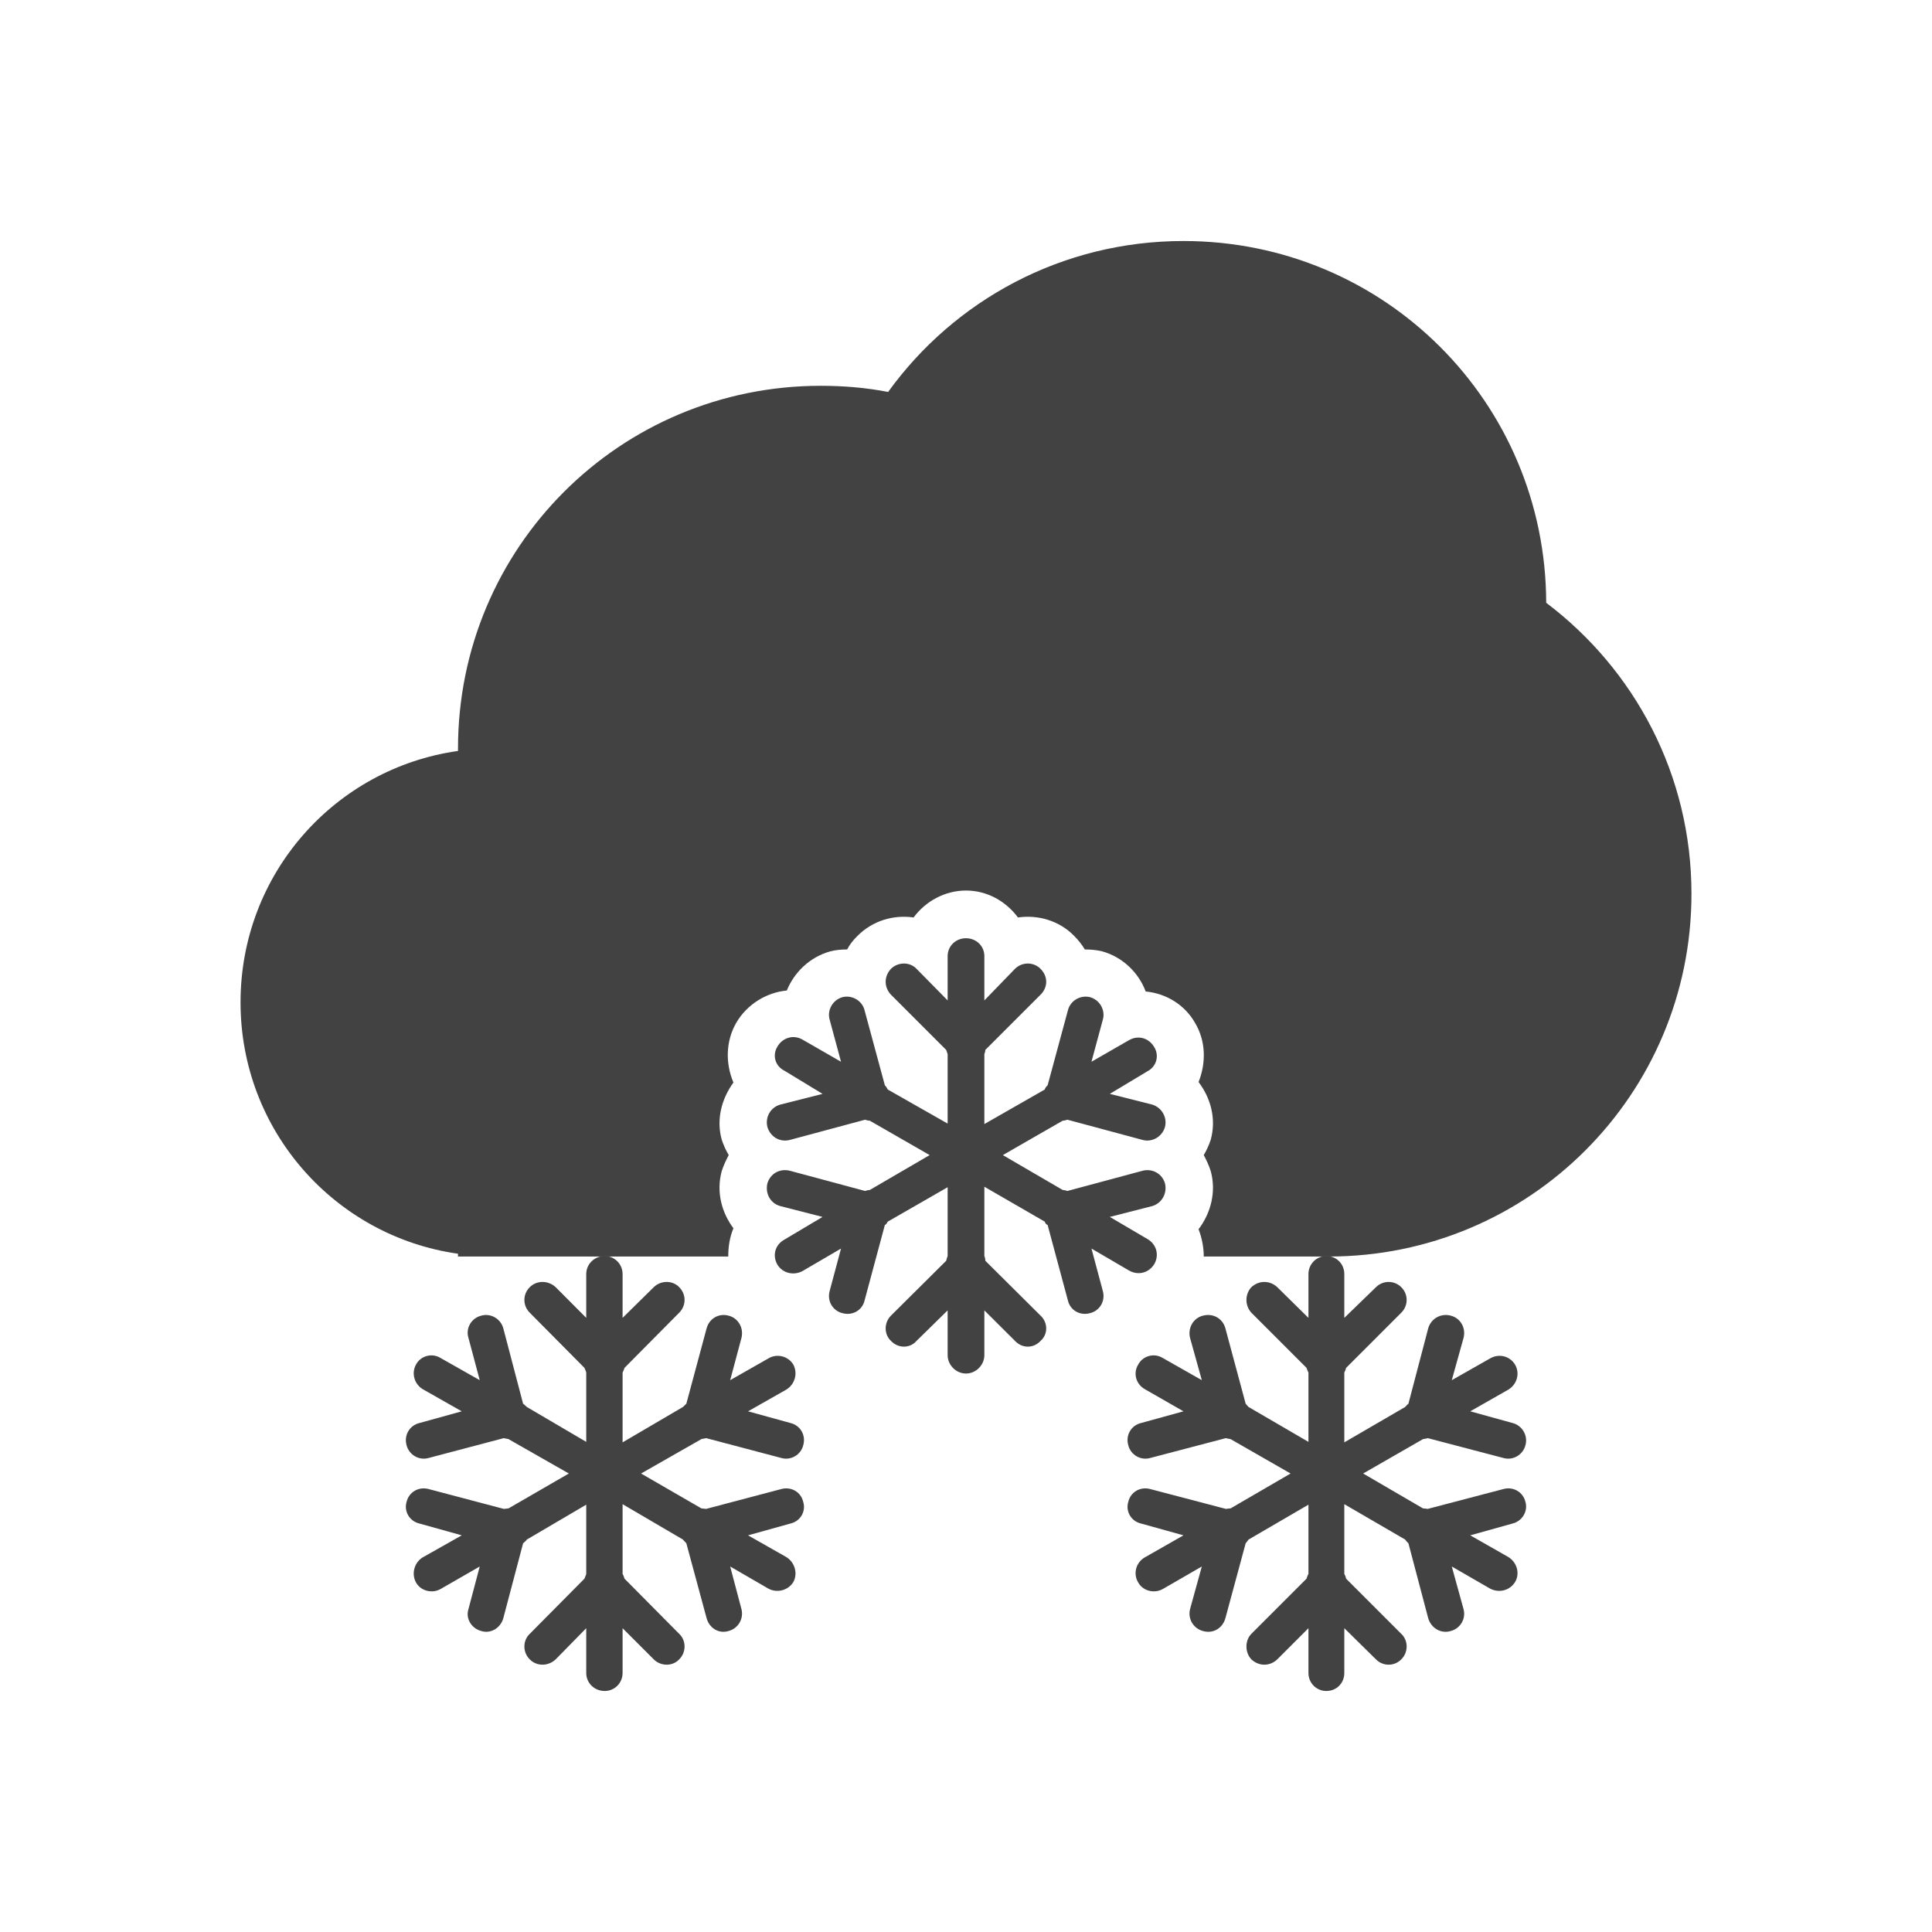 
<svg xmlns="http://www.w3.org/2000/svg" xmlns:xlink="http://www.w3.org/1999/xlink" width="16px" height="16px" viewBox="0 0 16 16" version="1.1">
<g id="surface1">
<defs>
  <style id="current-color-scheme" type="text/css">
   .ColorScheme-Text { color:#424242; } .ColorScheme-Highlight { color:#eeeeee; }
  </style>
 </defs>
<path style="fill:currentColor" class="ColorScheme-Text" d="M 9.801 1.996 C 8.793 1.996 7.902 2.488 7.355 3.246 C 7.176 3.211 6.988 3.195 6.797 3.195 C 5.133 3.195 3.793 4.535 3.793 6.199 C 3.793 6.207 3.793 6.211 3.793 6.219 C 2.773 6.363 1.992 7.238 1.992 8.301 C 1.992 9.363 2.773 10.238 3.793 10.383 L 3.793 10.406 L 6.031 10.406 C 6.031 10.324 6.043 10.246 6.074 10.172 C 5.977 10.043 5.93 9.871 5.977 9.699 C 5.992 9.652 6.012 9.609 6.035 9.566 C 6.012 9.527 5.992 9.484 5.977 9.438 C 5.93 9.27 5.977 9.098 6.074 8.965 C 6.008 8.809 6.008 8.625 6.098 8.469 C 6.188 8.316 6.348 8.219 6.516 8.203 C 6.578 8.051 6.707 7.926 6.875 7.879 C 6.918 7.867 6.969 7.863 7.016 7.863 C 7.035 7.824 7.066 7.785 7.102 7.75 C 7.227 7.625 7.398 7.574 7.566 7.598 C 7.664 7.465 7.824 7.375 8 7.375 C 8.176 7.375 8.332 7.465 8.43 7.598 C 8.598 7.574 8.773 7.625 8.895 7.75 C 8.93 7.785 8.961 7.824 8.984 7.863 C 9.031 7.863 9.082 7.867 9.129 7.879 C 9.297 7.926 9.43 8.055 9.488 8.211 C 9.656 8.227 9.812 8.32 9.898 8.473 C 9.988 8.625 9.988 8.805 9.926 8.961 C 10.027 9.094 10.074 9.266 10.027 9.438 C 10.012 9.484 9.992 9.527 9.969 9.566 C 9.992 9.609 10.012 9.652 10.027 9.699 C 10.074 9.871 10.027 10.047 9.926 10.18 C 9.953 10.25 9.969 10.328 9.969 10.406 L 11.004 10.406 C 12.668 10.406 14.008 9.062 14.008 7.402 C 14.008 6.414 13.535 5.543 12.805 4.992 C 12.801 3.332 11.465 1.996 9.801 1.996 Z M 9.801 1.996 "/>
<defs>
  <style id="current-color-scheme" type="text/css">
   .ColorScheme-Text { color:#424242; } .ColorScheme-Highlight { color:#eeeeee; }
  </style>
 </defs>
<path style="fill:currentColor" class="ColorScheme-Text" d="M 5.008 10.402 C 4.922 10.402 4.855 10.469 4.855 10.551 L 4.855 10.914 L 4.602 10.66 C 4.539 10.602 4.445 10.602 4.387 10.66 C 4.328 10.719 4.328 10.812 4.387 10.871 L 4.84 11.328 C 4.844 11.34 4.852 11.352 4.855 11.367 L 4.855 11.941 L 4.363 11.652 C 4.355 11.645 4.344 11.633 4.332 11.625 L 4.168 11 C 4.145 10.918 4.062 10.875 3.988 10.895 C 3.906 10.914 3.855 10.996 3.879 11.078 L 3.973 11.43 L 3.648 11.246 C 3.578 11.203 3.484 11.227 3.445 11.301 C 3.406 11.371 3.43 11.461 3.5 11.504 L 3.824 11.688 L 3.473 11.785 C 3.391 11.805 3.344 11.887 3.367 11.969 C 3.387 12.047 3.469 12.098 3.551 12.074 L 4.172 11.91 C 4.184 11.914 4.199 11.914 4.211 11.918 L 4.711 12.203 L 4.211 12.492 C 4.199 12.492 4.184 12.496 4.172 12.496 L 3.551 12.332 C 3.469 12.309 3.387 12.355 3.367 12.438 C 3.344 12.516 3.391 12.598 3.473 12.617 L 3.824 12.715 L 3.5 12.898 C 3.43 12.941 3.406 13.035 3.445 13.105 C 3.484 13.176 3.578 13.199 3.648 13.16 L 3.973 12.973 L 3.879 13.328 C 3.855 13.406 3.906 13.488 3.988 13.508 C 4.062 13.531 4.145 13.484 4.168 13.402 L 4.332 12.781 C 4.344 12.77 4.355 12.762 4.363 12.75 L 4.855 12.461 L 4.855 13.035 C 4.852 13.047 4.844 13.062 4.84 13.074 L 4.387 13.531 C 4.328 13.586 4.328 13.684 4.387 13.742 C 4.445 13.801 4.539 13.801 4.602 13.742 L 4.855 13.484 L 4.855 13.855 C 4.855 13.938 4.922 14.004 5.008 14.004 C 5.09 14.004 5.156 13.938 5.156 13.855 L 5.156 13.484 L 5.414 13.742 C 5.473 13.801 5.57 13.801 5.625 13.742 C 5.684 13.684 5.684 13.586 5.625 13.531 L 5.172 13.074 C 5.168 13.062 5.164 13.047 5.156 13.035 L 5.156 12.457 L 5.656 12.75 C 5.664 12.762 5.676 12.77 5.684 12.781 L 5.852 13.402 C 5.875 13.484 5.953 13.531 6.031 13.508 C 6.113 13.488 6.16 13.406 6.141 13.328 L 6.047 12.973 L 6.363 13.156 C 6.434 13.195 6.527 13.172 6.57 13.102 C 6.609 13.031 6.582 12.938 6.512 12.895 L 6.195 12.715 L 6.547 12.617 C 6.629 12.598 6.676 12.516 6.652 12.438 C 6.633 12.355 6.551 12.309 6.469 12.332 L 5.848 12.496 C 5.836 12.496 5.82 12.492 5.809 12.492 L 5.309 12.203 L 5.809 11.918 C 5.82 11.914 5.836 11.914 5.848 11.91 L 6.469 12.074 C 6.551 12.098 6.633 12.047 6.652 11.969 C 6.676 11.887 6.629 11.805 6.547 11.785 L 6.195 11.688 L 6.512 11.508 C 6.582 11.465 6.609 11.375 6.57 11.301 C 6.527 11.23 6.434 11.207 6.363 11.25 L 6.047 11.43 L 6.141 11.078 C 6.16 10.996 6.113 10.914 6.031 10.895 C 5.953 10.875 5.875 10.918 5.852 11 L 5.684 11.625 C 5.676 11.633 5.664 11.645 5.656 11.652 L 5.156 11.945 L 5.156 11.367 C 5.164 11.352 5.168 11.34 5.172 11.328 L 5.625 10.871 C 5.684 10.812 5.684 10.719 5.625 10.66 C 5.57 10.602 5.473 10.602 5.414 10.66 L 5.156 10.914 L 5.156 10.551 C 5.156 10.469 5.09 10.402 5.008 10.402 Z M 5.008 10.402 "/>
<defs>
  <style id="current-color-scheme" type="text/css">
   .ColorScheme-Text { color:#424242; } .ColorScheme-Highlight { color:#eeeeee; }
  </style>
 </defs>
<path style="fill:currentColor" class="ColorScheme-Text" d="M 10.984 10.402 C 10.902 10.402 10.836 10.469 10.836 10.551 L 10.836 10.914 L 10.578 10.66 C 10.516 10.602 10.426 10.602 10.363 10.66 C 10.309 10.719 10.309 10.812 10.363 10.871 L 10.82 11.328 C 10.824 11.34 10.828 11.352 10.836 11.367 L 10.836 11.941 L 10.34 11.652 C 10.332 11.645 10.324 11.633 10.316 11.625 L 10.148 11 C 10.125 10.918 10.047 10.875 9.965 10.895 C 9.883 10.914 9.836 10.996 9.855 11.078 L 9.953 11.43 L 9.629 11.246 C 9.559 11.203 9.465 11.227 9.426 11.301 C 9.383 11.371 9.406 11.461 9.48 11.504 L 9.801 11.688 L 9.449 11.785 C 9.367 11.805 9.32 11.887 9.344 11.969 C 9.363 12.047 9.445 12.098 9.527 12.074 L 10.152 11.91 C 10.16 11.914 10.176 11.914 10.191 11.918 L 10.688 12.203 L 10.191 12.492 C 10.176 12.492 10.16 12.496 10.152 12.496 L 9.527 12.332 C 9.445 12.309 9.363 12.355 9.344 12.438 C 9.32 12.516 9.367 12.598 9.449 12.617 L 9.801 12.715 L 9.48 12.898 C 9.406 12.941 9.383 13.035 9.426 13.105 C 9.465 13.176 9.559 13.199 9.629 13.16 L 9.953 12.973 L 9.855 13.328 C 9.836 13.406 9.883 13.488 9.965 13.508 C 10.047 13.531 10.125 13.484 10.148 13.402 L 10.316 12.781 C 10.324 12.77 10.332 12.762 10.34 12.75 L 10.836 12.461 L 10.836 13.035 C 10.828 13.047 10.824 13.062 10.82 13.074 L 10.363 13.531 C 10.309 13.586 10.309 13.684 10.363 13.742 C 10.426 13.801 10.516 13.801 10.578 13.742 L 10.836 13.484 L 10.836 13.855 C 10.836 13.938 10.902 14.004 10.984 14.004 C 11.07 14.004 11.133 13.938 11.133 13.855 L 11.133 13.484 L 11.395 13.742 C 11.453 13.801 11.547 13.801 11.605 13.742 C 11.664 13.684 11.664 13.586 11.605 13.531 L 11.148 13.074 C 11.145 13.062 11.141 13.047 11.133 13.035 L 11.133 12.457 L 11.637 12.75 C 11.645 12.762 11.652 12.77 11.664 12.781 L 11.828 13.402 C 11.852 13.484 11.934 13.531 12.012 13.508 C 12.094 13.488 12.141 13.406 12.121 13.328 L 12.023 12.973 L 12.34 13.156 C 12.414 13.195 12.504 13.172 12.547 13.102 C 12.59 13.031 12.562 12.938 12.492 12.895 L 12.176 12.715 L 12.527 12.617 C 12.605 12.598 12.656 12.516 12.633 12.438 C 12.613 12.355 12.531 12.309 12.449 12.332 L 11.824 12.496 C 11.816 12.496 11.801 12.492 11.785 12.492 L 11.289 12.203 L 11.785 11.918 C 11.801 11.914 11.816 11.914 11.824 11.91 L 12.449 12.074 C 12.531 12.098 12.613 12.047 12.633 11.969 C 12.656 11.887 12.605 11.805 12.527 11.785 L 12.176 11.688 L 12.492 11.508 C 12.562 11.465 12.59 11.375 12.547 11.301 C 12.504 11.23 12.414 11.207 12.34 11.25 L 12.023 11.43 L 12.121 11.078 C 12.141 10.996 12.094 10.914 12.012 10.895 C 11.934 10.875 11.852 10.918 11.828 11 L 11.664 11.625 C 11.652 11.633 11.645 11.645 11.637 11.652 L 11.133 11.945 L 11.133 11.367 C 11.141 11.352 11.145 11.34 11.148 11.328 L 11.605 10.871 C 11.664 10.812 11.664 10.719 11.605 10.66 C 11.547 10.602 11.453 10.602 11.395 10.66 L 11.133 10.914 L 11.133 10.551 C 11.133 10.469 11.07 10.402 10.984 10.402 Z M 10.984 10.402 "/>
<defs>
  <style id="current-color-scheme" type="text/css">
   .ColorScheme-Text { color:#424242; } .ColorScheme-Highlight { color:#eeeeee; }
  </style>
 </defs>
<path style="fill:currentColor" class="ColorScheme-Text" d="M 8 7.77 C 7.918 7.77 7.848 7.832 7.848 7.918 L 7.848 8.285 L 7.59 8.023 C 7.535 7.965 7.438 7.965 7.379 8.023 C 7.32 8.086 7.32 8.176 7.379 8.238 L 7.836 8.695 C 7.84 8.707 7.844 8.719 7.848 8.73 L 7.848 9.305 L 7.352 9.023 C 7.344 9.008 7.34 9 7.328 8.988 L 7.16 8.367 C 7.141 8.289 7.059 8.238 6.977 8.258 C 6.895 8.281 6.848 8.367 6.871 8.445 L 6.965 8.793 L 6.645 8.609 C 6.57 8.566 6.48 8.594 6.438 8.668 C 6.395 8.738 6.418 8.828 6.496 8.867 L 6.812 9.059 L 6.461 9.148 C 6.379 9.172 6.336 9.254 6.355 9.332 C 6.379 9.414 6.457 9.461 6.539 9.441 L 7.164 9.273 C 7.176 9.277 7.191 9.281 7.203 9.281 L 7.699 9.566 L 7.203 9.855 C 7.191 9.855 7.176 9.859 7.164 9.863 L 6.539 9.695 C 6.457 9.676 6.379 9.719 6.355 9.801 C 6.336 9.883 6.379 9.965 6.461 9.988 L 6.812 10.078 L 6.496 10.266 C 6.418 10.309 6.395 10.398 6.438 10.473 C 6.48 10.543 6.57 10.566 6.645 10.527 L 6.965 10.34 L 6.871 10.691 C 6.848 10.773 6.895 10.855 6.977 10.875 C 7.059 10.898 7.141 10.852 7.16 10.77 L 7.328 10.145 C 7.34 10.141 7.344 10.129 7.352 10.117 L 7.848 9.832 L 7.848 10.402 C 7.844 10.41 7.84 10.426 7.836 10.441 L 7.379 10.895 C 7.32 10.953 7.32 11.051 7.379 11.105 C 7.438 11.168 7.535 11.168 7.59 11.105 L 7.848 10.852 L 7.848 11.223 C 7.848 11.305 7.918 11.375 8 11.375 C 8.082 11.375 8.152 11.305 8.152 11.223 L 8.152 10.852 L 8.406 11.105 C 8.465 11.168 8.559 11.168 8.617 11.105 C 8.68 11.051 8.68 10.953 8.617 10.895 L 8.16 10.441 C 8.16 10.426 8.156 10.41 8.152 10.402 L 8.152 9.828 L 8.652 10.117 C 8.656 10.129 8.664 10.141 8.676 10.145 L 8.844 10.77 C 8.863 10.852 8.945 10.898 9.027 10.875 C 9.109 10.855 9.156 10.773 9.133 10.691 L 9.039 10.34 L 9.352 10.523 C 9.43 10.566 9.516 10.539 9.559 10.469 C 9.602 10.395 9.578 10.305 9.504 10.262 L 9.191 10.078 L 9.543 9.988 C 9.621 9.965 9.668 9.883 9.648 9.801 C 9.625 9.719 9.543 9.676 9.465 9.695 L 8.84 9.863 C 8.828 9.859 8.812 9.855 8.801 9.855 L 8.305 9.566 L 8.801 9.281 C 8.812 9.281 8.828 9.277 8.84 9.273 L 9.465 9.441 C 9.543 9.461 9.625 9.414 9.648 9.332 C 9.668 9.254 9.621 9.172 9.543 9.148 L 9.191 9.059 L 9.504 8.871 C 9.578 8.832 9.602 8.742 9.559 8.672 C 9.516 8.598 9.43 8.57 9.352 8.613 L 9.039 8.793 L 9.133 8.445 C 9.156 8.367 9.109 8.281 9.027 8.258 C 8.945 8.238 8.863 8.289 8.844 8.367 L 8.676 8.988 C 8.664 9 8.656 9.008 8.652 9.023 L 8.152 9.309 L 8.152 8.73 C 8.156 8.719 8.16 8.707 8.16 8.695 L 8.617 8.238 C 8.68 8.176 8.68 8.086 8.617 8.023 C 8.559 7.965 8.465 7.965 8.406 8.023 L 8.152 8.285 L 8.152 7.918 C 8.152 7.832 8.082 7.77 8 7.77 Z M 8 7.77 "/>
</g>
</svg>
